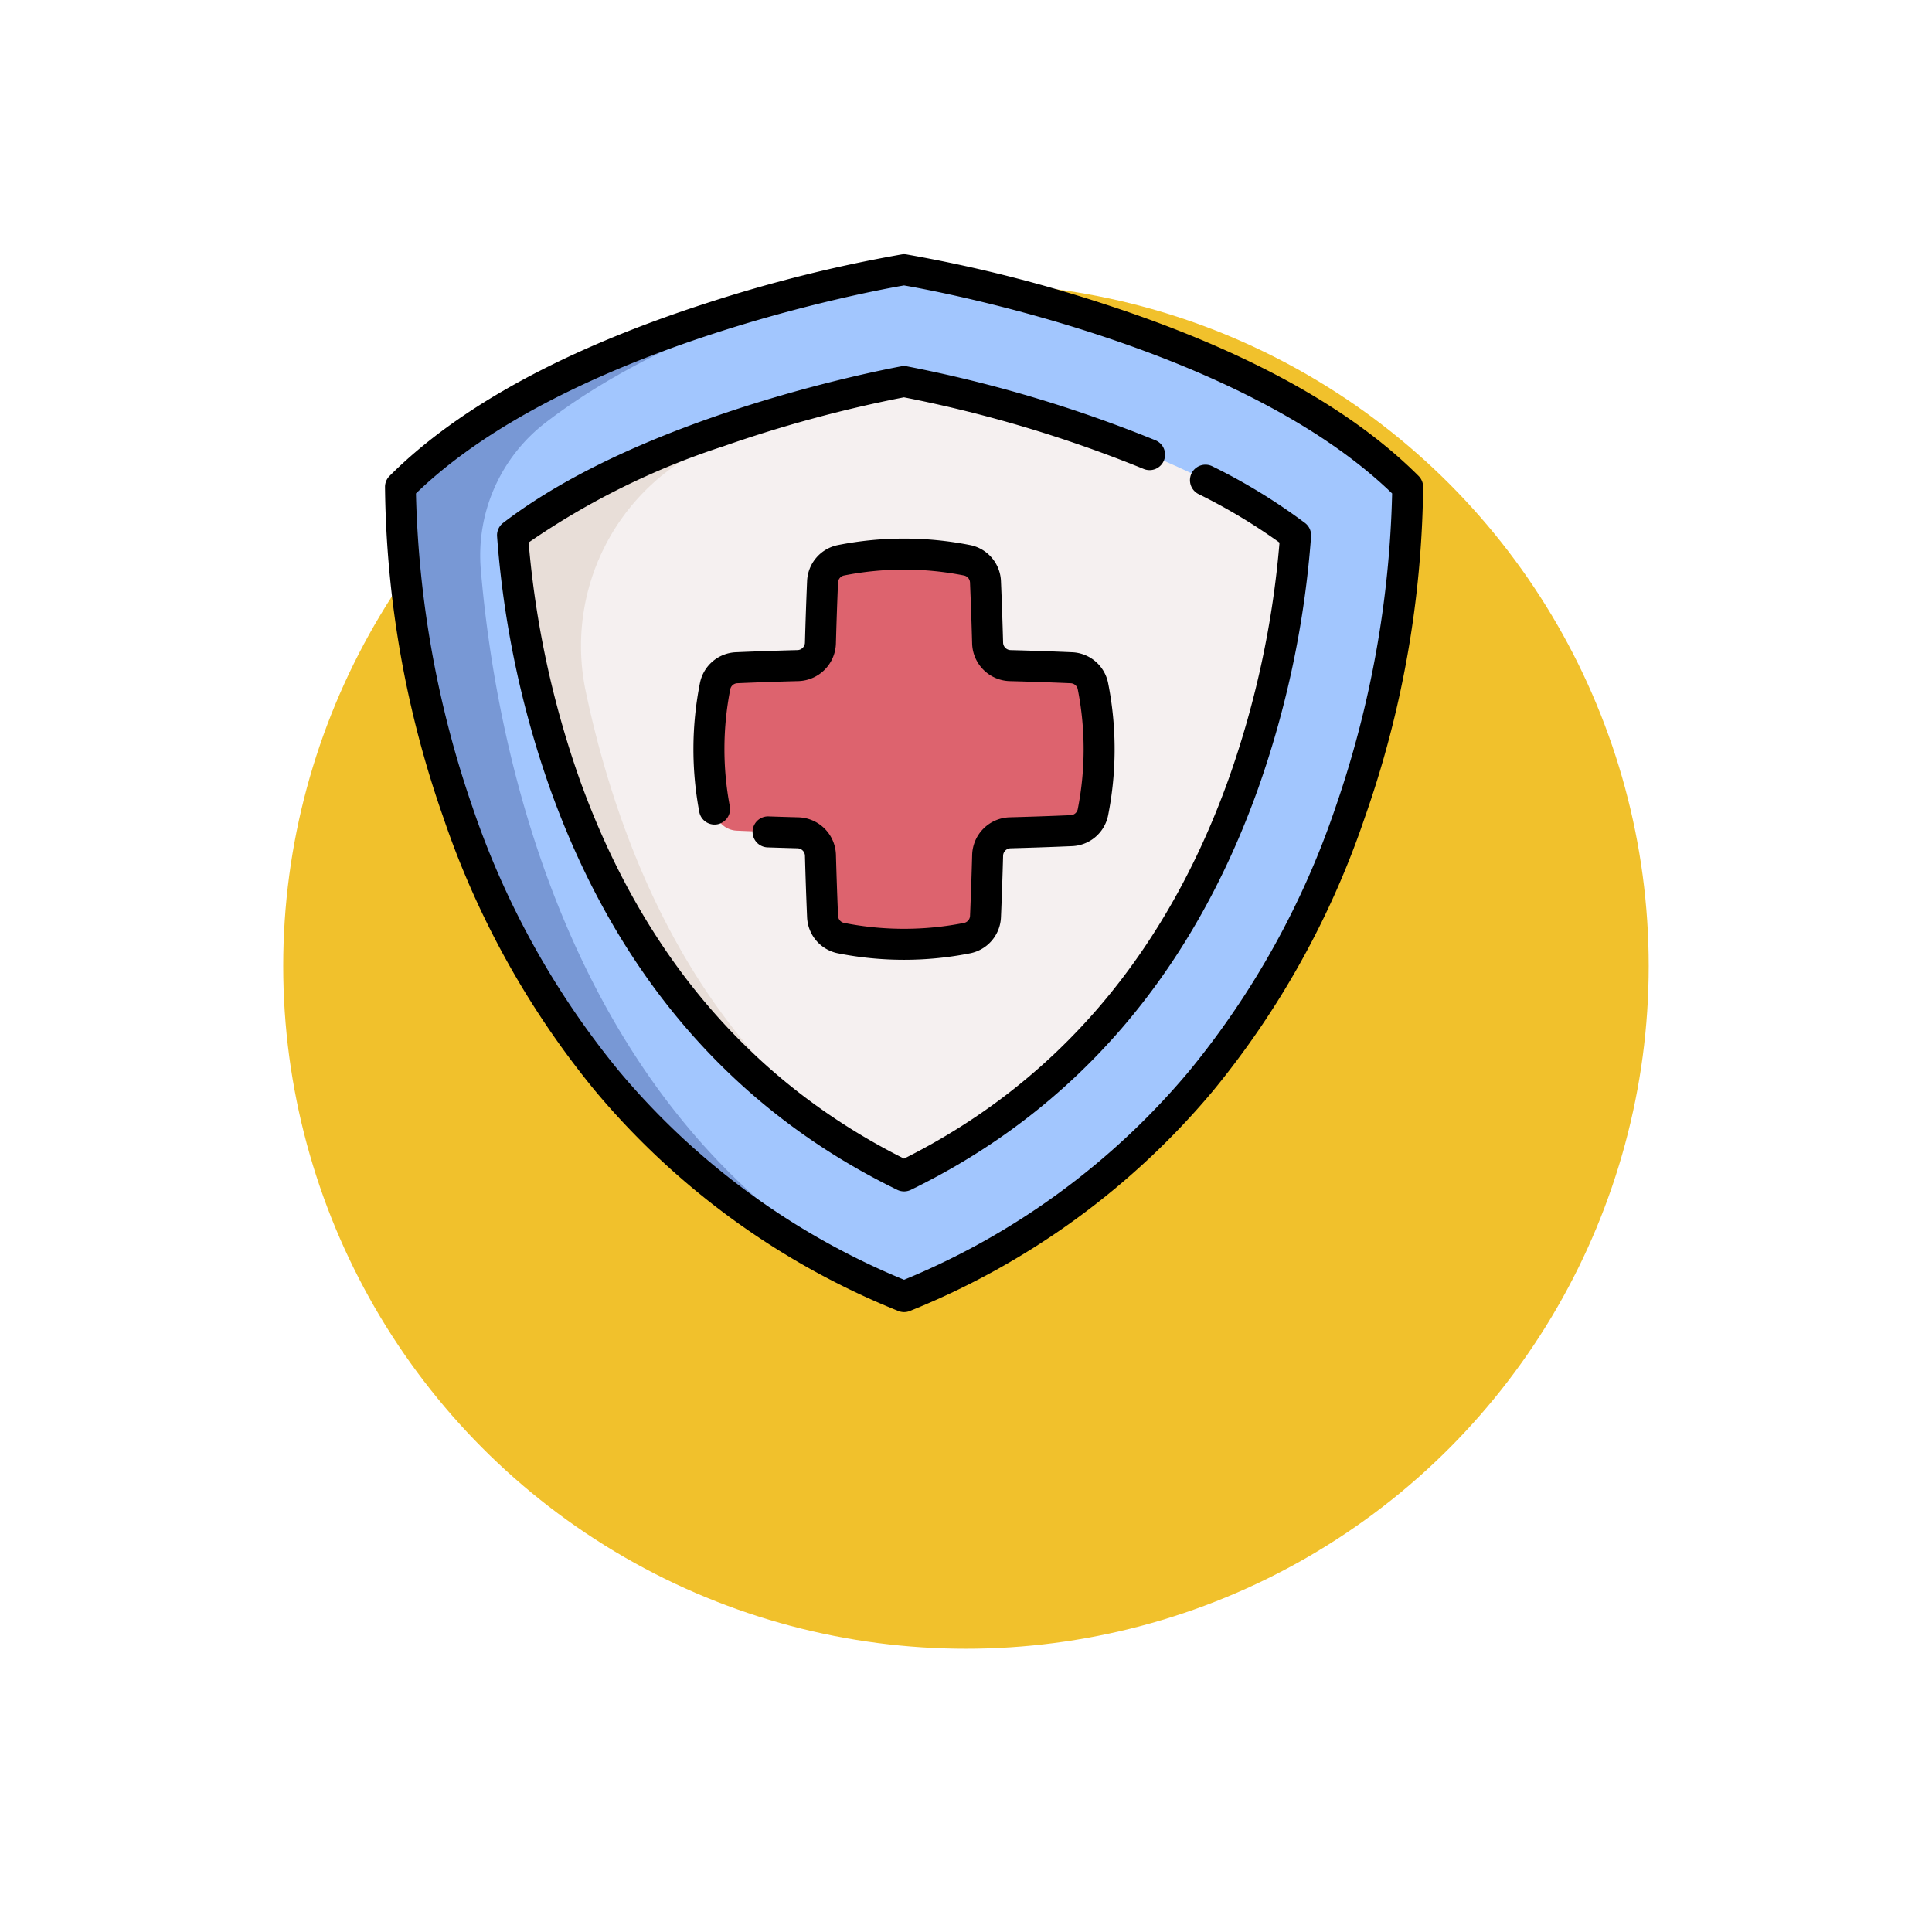 <svg xmlns="http://www.w3.org/2000/svg" xmlns:xlink="http://www.w3.org/1999/xlink" width="133" height="133" viewBox="0 0 133 133">
  <defs>
    <filter id="Elipse_11473" x="0" y="0" width="133" height="133" filterUnits="userSpaceOnUse">
      <feOffset dx="4" dy="13" input="SourceAlpha"/>
      <feGaussianBlur stdDeviation="6.5" result="blur"/>
      <feFlood flood-opacity="0.11"/>
      <feComposite operator="in" in2="blur"/>
      <feComposite in="SourceGraphic"/>
    </filter>
  </defs>
  <g id="Grupo_1098911" data-name="Grupo 1098911" transform="translate(-1174.833 -392.5)">
    <g transform="matrix(1, 0, 0, 1, 1174.83, 392.5)" filter="url(#Elipse_11473)">
      <circle id="Elipse_11473-2" data-name="Elipse 11473" cx="47" cy="47" r="47" transform="translate(15.5 6.5)" fill="#f1c12c"/>
    </g>
    <g id="seguro-de-salud" transform="translate(1196.582 410)">
      <g id="Grupo_1098905" data-name="Grupo 1098905" transform="translate(5.819 1.067)">
        <g id="Grupo_1098903" data-name="Grupo 1098903" transform="translate(0)">
          <g id="Grupo_1098902" data-name="Grupo 1098902">
            <path id="Trazado_873045" data-name="Trazado 873045" d="M46.927,78.192C82.613,63.578,81.594,22.454,81.594,22.454,70.378,11.238,46.927,7.5,46.927,7.5S23.477,11.238,12.261,22.454c0,0-1.02,41.124,34.666,55.738Z" transform="translate(-12.258 -7.5)" fill="#a2c6fe"/>
            <path id="Trazado_873046" data-name="Trazado 873046" d="M46.927,78.231C11.241,63.616,12.261,22.493,12.261,22.493,23.233,11.52,45.916,7.7,46.894,7.545c-.761.148-14.78,2.941-24.659,10.531a11.527,11.527,0,0,0-4.445,10.115C18.787,40,23.63,66.976,46.927,78.231Z" transform="translate(-12.258 -7.539)" fill="#7898d5"/>
            <path id="Trazado_873047" data-name="Trazado 873047" d="M93.456,116.334c-11.035-5.372-18.9-14.468-23.388-27.08A66.228,66.228,0,0,1,66.5,72.228c7.851-6.02,20.91-9.452,26.947-10.575,6.039,1.134,19.128,4.584,26.96,10.578a66.234,66.234,0,0,1-3.566,17.023C112.351,101.865,104.49,110.962,93.456,116.334Z" transform="translate(-58.786 -53.95)" fill="#f5f0f0"/>
            <path id="Trazado_873048" data-name="Trazado 873048" d="M93.456,116.334c-11.035-5.372-18.895-14.468-23.388-27.081A66.2,66.2,0,0,1,66.5,72.227c7.852-6.02,20.91-9.452,26.947-10.575A70.877,70.877,0,0,0,80.16,66.034a15.141,15.141,0,0,0-8.623,16.923c.42,2,.952,4.119,1.625,6.3C77.06,101.865,83.881,110.961,93.456,116.334Z" transform="translate(-58.786 -53.949)" fill="#e8ded8"/>
          </g>
        </g>
        <g id="Grupo_1098904" data-name="Grupo 1098904" transform="translate(21.236 19.575)">
          <path id="Trazado_873049" data-name="Trazado 873049" d="M186.506,152.949q-2.105-.091-4.21-.147a1.594,1.594,0,0,1-1.552-1.552q-.057-2.105-.147-4.21a1.583,1.583,0,0,0-1.264-1.488,22.228,22.228,0,0,0-8.687,0,1.583,1.583,0,0,0-1.264,1.488q-.091,2.105-.147,4.21a1.594,1.594,0,0,1-1.552,1.552q-2.105.057-4.21.147a1.583,1.583,0,0,0-1.488,1.264,22.228,22.228,0,0,0,0,8.687,1.583,1.583,0,0,0,1.488,1.264q2.105.091,4.21.147a1.594,1.594,0,0,1,1.552,1.552q.057,2.105.147,4.21a1.583,1.583,0,0,0,1.264,1.488,22.228,22.228,0,0,0,8.687,0,1.583,1.583,0,0,0,1.264-1.488q.091-2.105.147-4.21a1.594,1.594,0,0,1,1.552-1.552q2.105-.057,4.21-.147a1.583,1.583,0,0,0,1.488-1.264,22.228,22.228,0,0,0,0-8.687,1.583,1.583,0,0,0-1.488-1.264Z" transform="translate(-161.555 -145.123)" fill="#dd636e"/>
        </g>
      </g>
      <g id="Grupo_1098906" data-name="Grupo 1098906" transform="translate(4.751 0)">
        <path id="Trazado_873050" data-name="Trazado 873050" d="M76.221,15.995a1.067,1.067,0,0,0-.312-.728C71.136,10.495,63.746,6.476,53.942,3.323A98.434,98.434,0,0,0,40.656.014a1.064,1.064,0,0,0-.336,0A98.434,98.434,0,0,0,27.034,3.323C17.23,6.476,9.84,10.494,5.067,15.267a1.067,1.067,0,0,0-.312.728A70.777,70.777,0,0,0,8.765,38.76,59.92,59.92,0,0,0,19.2,57.567,52.948,52.948,0,0,0,40.084,72.746a1.066,1.066,0,0,0,.809,0A52.951,52.951,0,0,0,61.779,57.567,59.922,59.922,0,0,0,72.211,38.76a70.769,70.769,0,0,0,4.01-22.765ZM70.172,38.128a57.753,57.753,0,0,1-10.06,18.107A50.779,50.779,0,0,1,40.488,70.6a50.78,50.78,0,0,1-19.624-14.37A57.757,57.757,0,0,1,10.8,38.128,71.127,71.127,0,0,1,6.886,16.47c10.46-10.119,31.5-13.96,33.6-14.321,2.1.361,23.142,4.2,33.6,14.321A71.133,71.133,0,0,1,70.172,38.128Z" transform="translate(-4.751 0)"/>
        <path id="Trazado_873051" data-name="Trazado 873051" d="M86.816,54.168c-1.8.336-17.9,3.491-27.4,10.778A1.067,1.067,0,0,0,59,65.87a66.869,66.869,0,0,0,3.625,17.306c4.586,12.871,12.636,22.184,23.926,27.681a1.066,1.066,0,0,0,.934,0c11.29-5.5,19.34-14.81,23.926-27.681a66.873,66.873,0,0,0,3.625-17.3,1.067,1.067,0,0,0-.416-.925,40.119,40.119,0,0,0-6.376-3.9,1.067,1.067,0,0,0-.956,1.908,39.152,39.152,0,0,1,5.575,3.342A64.7,64.7,0,0,1,109.4,82.46c-4.328,12.147-11.857,20.975-22.383,26.248-10.526-5.272-18.055-14.1-22.383-26.248a65.744,65.744,0,0,1-3.462-16.167,51.637,51.637,0,0,1,13.4-6.619A89.8,89.8,0,0,1,87.01,56.3a89.523,89.523,0,0,1,16.47,4.918,1.067,1.067,0,1,0,.818-1.97,91.685,91.685,0,0,0-17.09-5.082,1.071,1.071,0,0,0-.392,0Z" transform="translate(-51.281 -46.448)"/>
        <path id="Trazado_873052" data-name="Trazado 873052" d="M180.032,156.679c-1.336.058-2.746.108-4.193.147a2.661,2.661,0,0,0-2.59,2.588c-.039,1.417-.088,2.828-.146,4.194a.518.518,0,0,1-.405.487,21.257,21.257,0,0,1-8.274,0,.518.518,0,0,1-.406-.487c-.058-1.366-.107-2.777-.146-4.193a2.661,2.661,0,0,0-2.59-2.588q-1.035-.028-2.071-.064a1.067,1.067,0,0,0-.075,2.132q1.044.036,2.088.064a.528.528,0,0,1,.514.513c.039,1.428.088,2.85.147,4.227a2.64,2.64,0,0,0,2.124,2.489,23.377,23.377,0,0,0,9.1,0,2.639,2.639,0,0,0,2.123-2.489c.059-1.376.108-2.8.147-4.227a.528.528,0,0,1,.515-.513c1.458-.04,2.88-.09,4.227-.148a2.639,2.639,0,0,0,2.488-2.124,23.372,23.372,0,0,0,0-9.1,2.639,2.639,0,0,0-2.488-2.124c-1.377-.06-2.8-.11-4.226-.147a.53.53,0,0,1-.516-.515c-.039-1.428-.088-2.85-.147-4.227a2.639,2.639,0,0,0-2.124-2.489,23.384,23.384,0,0,0-9.1,0,2.639,2.639,0,0,0-2.123,2.489c-.059,1.376-.108,2.8-.147,4.227a.53.53,0,0,1-.513.514c-1.429.038-2.852.087-4.228.147a2.639,2.639,0,0,0-2.488,2.123,23.349,23.349,0,0,0-.045,8.868,1.067,1.067,0,1,0,2.1-.393A21.229,21.229,0,0,1,156.6,148a.518.518,0,0,1,.488-.405c1.365-.059,2.775-.109,4.194-.146a2.664,2.664,0,0,0,2.588-2.589c.039-1.417.088-2.828.146-4.193a.518.518,0,0,1,.405-.487,21.257,21.257,0,0,1,8.274,0,.518.518,0,0,1,.406.487c.058,1.365.107,2.776.146,4.193a2.665,2.665,0,0,0,2.59,2.59c1.417.037,2.827.086,4.192.146a.518.518,0,0,1,.487.405,21.245,21.245,0,0,1,0,8.273.518.518,0,0,1-.487.405Z" transform="translate(-132.825 -118.062)"/>
      </g>
    </g>
  </g>
</svg>
